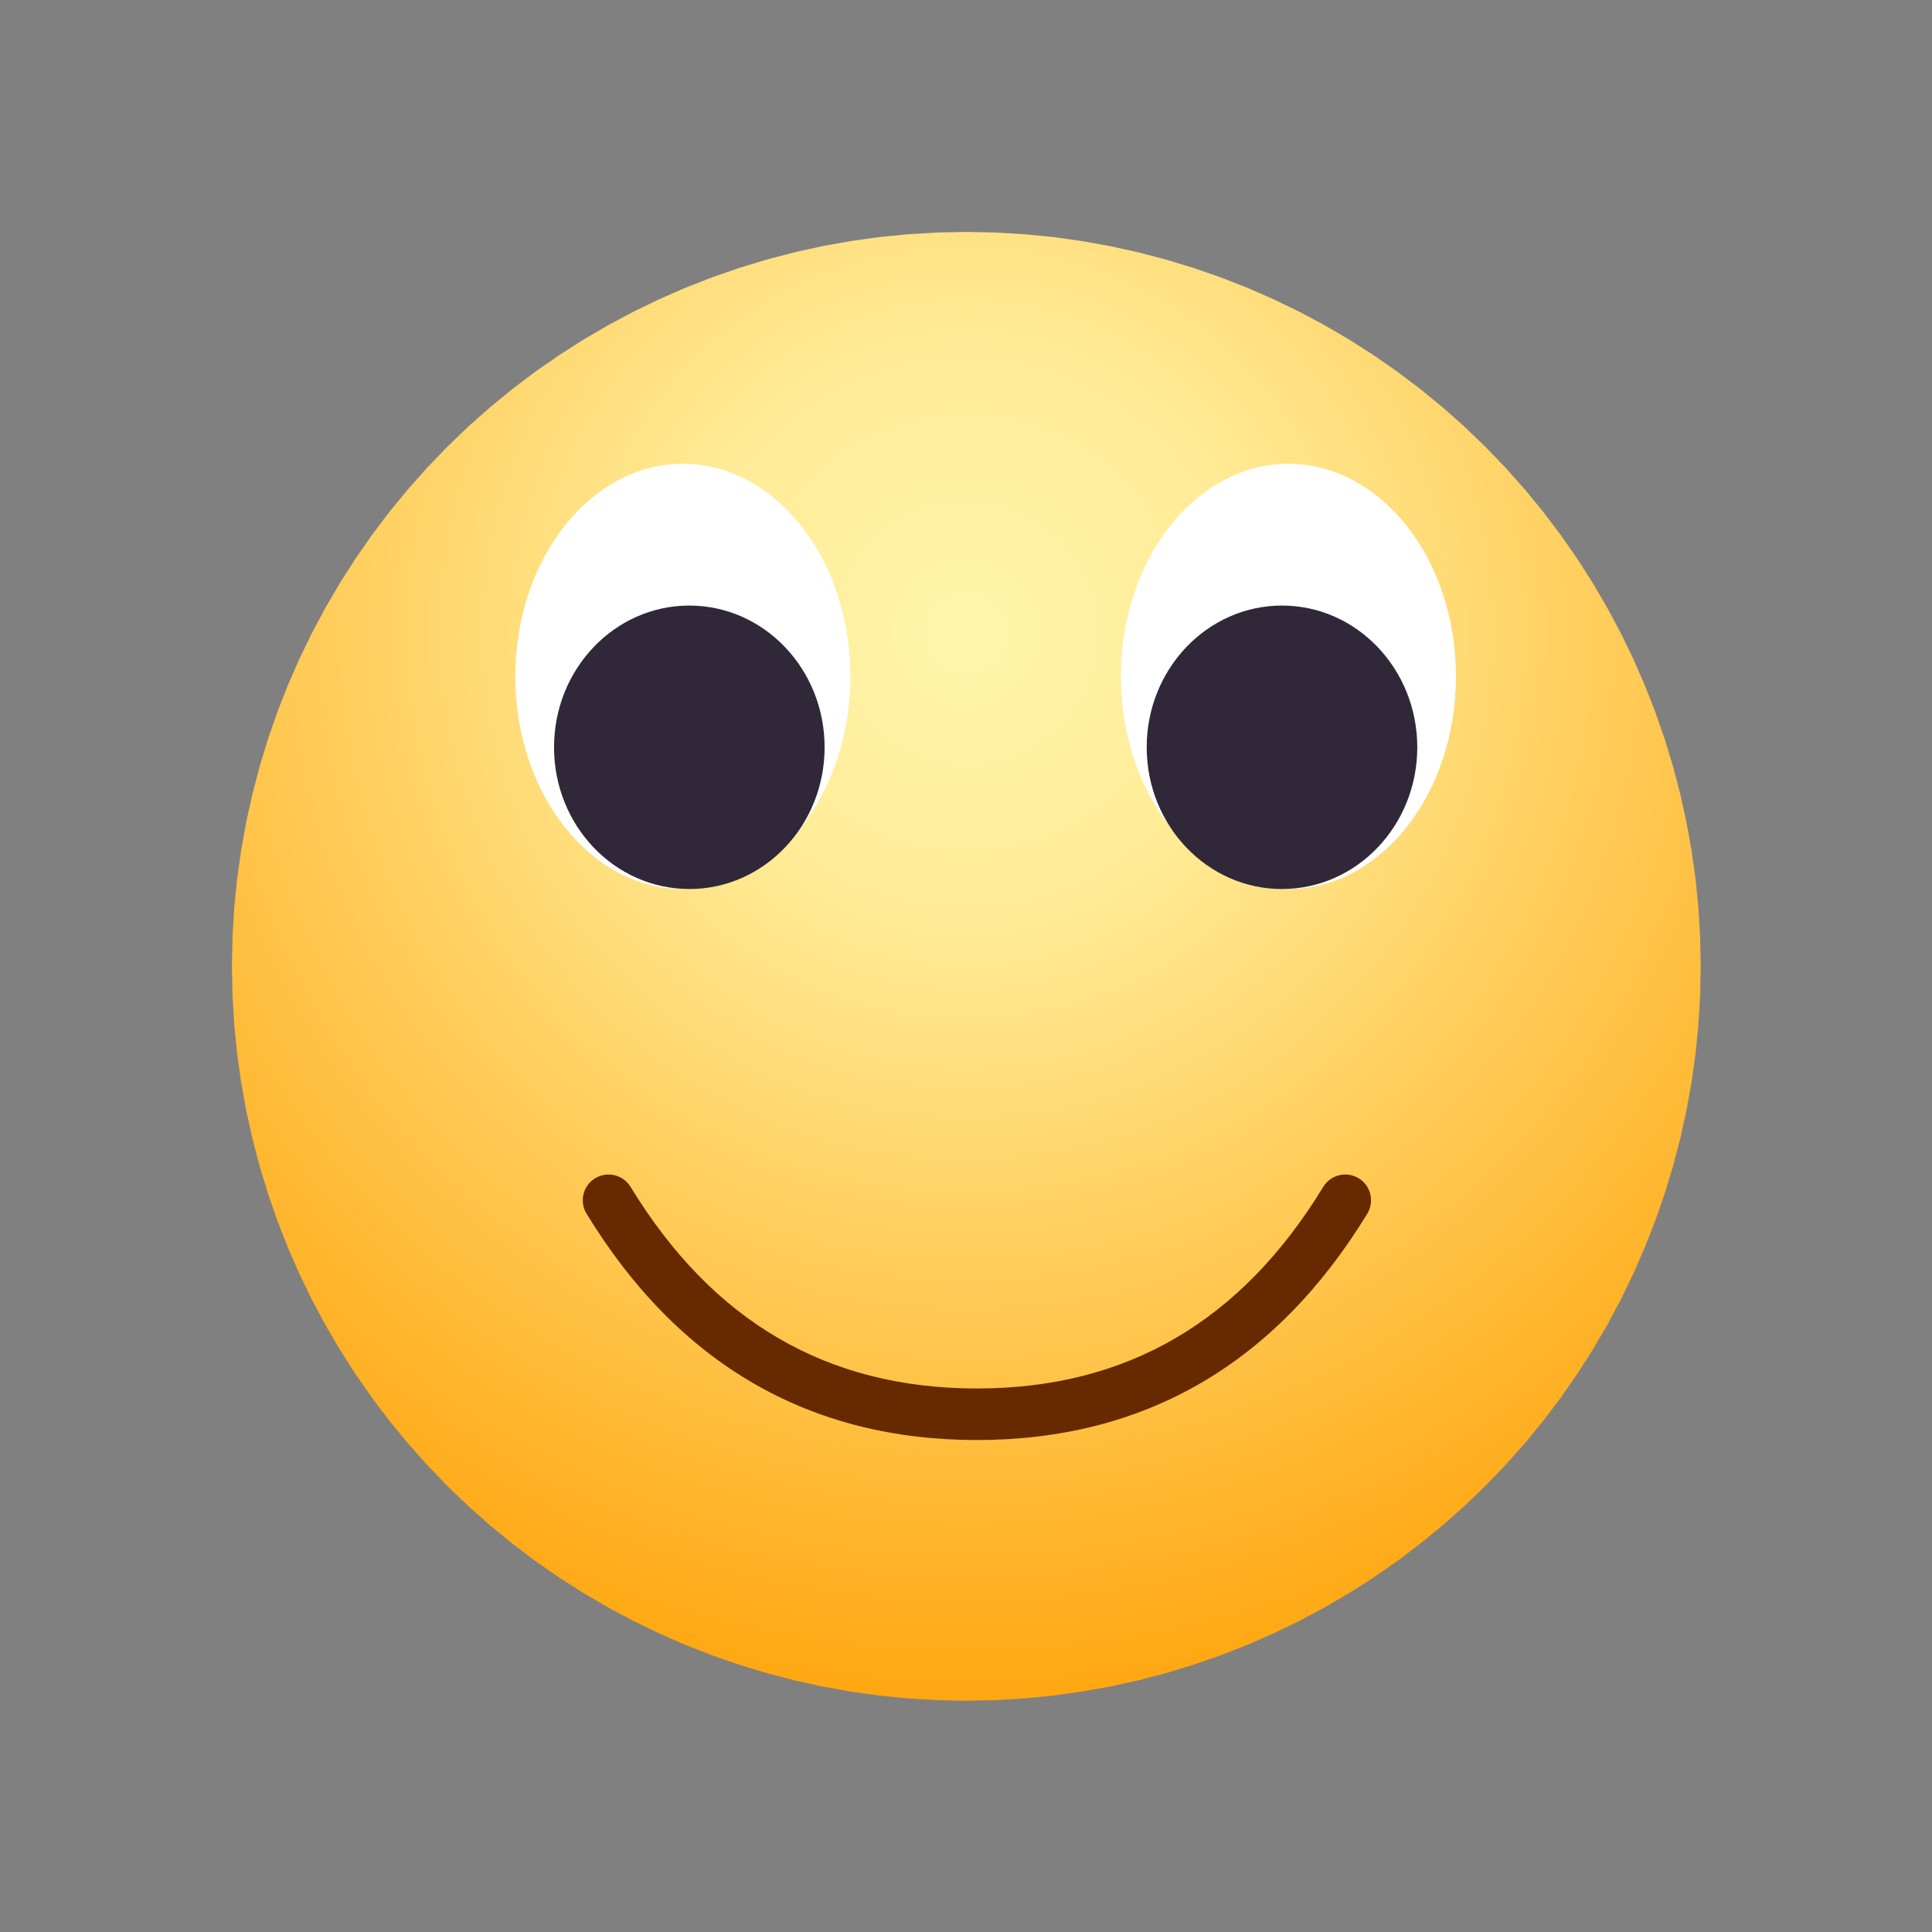 <svg height="1024" node-id="1" sillyvg="true" template-height="1024" template-width="1024" version="1.1" viewBox="0 0 1024 1024" width="1024" xmlns="http://www.w3.org/2000/svg" xmlns:xlink="http://www.w3.org/1999/xlink"><rect x="0" y="0" width="1024" height="1024" fill="#808080" stroke="none"/><defs node-id="18"><radialGradient cx="0.5" cy="0.276" fx="0.5" fy="0.276" gradientUnits="objectBoundingBox" id="radialGradient-1" node-id="5" r="0.724" spreadMethod="pad"><stop offset="0" stop-color="#fff5aa"></stop><stop offset="0.271" stop-color="#ffeb96"></stop><stop offset="1" stop-color="#ffa60f"></stop></radialGradient></defs><g node-id="27"><path d="M 901.43 512.18 L 901.11 527.70 L 900.20 543.08 L 898.69 558.32 L 896.58 573.45 L 893.88 588.47 L 890.59 603.40 L 886.74 618.12 L 882.32 632.64 L 877.34 646.98 L 871.80 661.14 L 865.71 675.07 L 859.09 688.73 L 851.94 702.12 L 844.26 715.25 L 836.03 728.13 L 827.32 740.66 L 818.11 752.85 L 808.40 764.70 L 798.17 776.22 L 787.42 787.42 L 776.22 798.17 L 764.70 808.40 L 752.85 818.11 L 740.66 827.32 L 728.13 836.03 L 715.25 844.26 L 702.12 851.94 L 688.73 859.09 L 675.07 865.71 L 661.14 871.80 L 646.98 877.34 L 632.64 882.32 L 618.12 886.74 L 603.40 890.59 L 588.47 893.88 L 573.45 896.58 L 558.32 898.69 L 543.08 900.20 L 527.70 901.11 L 512.18 901.43 L 496.65 901.11 L 481.28 900.20 L 466.03 898.69 L 450.90 896.58 L 435.88 893.88 L 420.95 890.59 L 406.23 886.74 L 391.71 882.32 L 377.37 877.34 L 363.22 871.80 L 349.28 865.71 L 335.63 859.09 L 322.24 851.94 L 309.10 844.26 L 296.22 836.03 L 283.69 827.32 L 271.50 818.11 L 259.65 808.40 L 248.13 798.17 L 236.93 787.42 L 226.18 776.22 L 215.95 764.70 L 206.24 752.85 L 197.03 740.66 L 188.32 728.13 L 180.09 715.25 L 172.41 702.12 L 165.26 688.73 L 158.64 675.07 L 152.55 661.14 L 147.01 646.98 L 142.03 632.64 L 137.62 618.12 L 133.76 603.40 L 130.47 588.47 L 127.77 573.45 L 125.66 558.32 L 124.15 543.08 L 123.24 527.70 L 122.92 512.18 L 123.24 496.65 L 124.15 481.28 L 125.66 466.03 L 127.77 450.90 L 130.47 435.88 L 133.76 420.95 L 137.62 406.23 L 142.03 391.71 L 147.01 377.37 L 152.55 363.22 L 158.64 349.28 L 165.26 335.63 L 172.41 322.24 L 180.09 309.10 L 188.32 296.22 L 197.03 283.69 L 206.24 271.50 L 215.95 259.65 L 226.18 248.13 L 236.93 236.93 L 248.13 226.18 L 259.65 215.95 L 271.50 206.24 L 283.69 197.03 L 296.22 188.32 L 309.10 180.09 L 322.24 172.41 L 335.63 165.26 L 349.28 158.64 L 363.22 152.55 L 377.37 147.01 L 391.71 142.03 L 406.23 137.62 L 420.95 133.76 L 435.88 130.47 L 450.90 127.77 L 466.03 125.66 L 481.28 124.15 L 496.65 123.24 L 512.18 122.92 L 527.70 123.24 L 543.08 124.15 L 558.32 125.66 L 573.45 127.77 L 588.47 130.47 L 603.40 133.76 L 618.12 137.62 L 632.64 142.03 L 646.98 147.01 L 661.14 152.55 L 675.07 158.64 L 688.73 165.26 L 702.12 172.41 L 715.25 180.09 L 728.13 188.32 L 740.66 197.03 L 752.85 206.24 L 764.70 215.95 L 776.22 226.18 L 787.42 236.93 L 798.17 248.13 L 808.40 259.65 L 818.11 271.50 L 827.32 283.69 L 836.03 296.22 L 844.26 309.10 L 851.94 322.24 L 859.09 335.63 L 865.71 349.28 L 871.80 363.22 L 877.34 377.37 L 882.32 391.71 L 886.74 406.23 L 890.59 420.95 L 893.88 435.88 L 896.58 450.90 L 898.69 466.03 L 900.20 481.28 L 901.11 496.65 L 901.43 512.18 Z" fill="url(#radialGradient-1)" fill-rule="evenodd" group-id="1" id="蒙版" node-id="11" stroke="none" target-height="778.51" target-width="778.51" target-x="122.92" target-y="122.92"></path></g><path d="M 701.36 629.06 C 705.29 622.62 713.69 620.59 720.13 624.51 C 726.57 628.44 728.61 636.85 724.68 643.29 C 676.10 722.90 606.64 763.24 517.78 763.24 C 428.92 763.24 359.47 722.90 310.89 643.29 C 306.96 636.85 308.99 628.44 315.43 624.51 C 321.87 620.59 330.28 622.62 334.21 629.06 C 377.90 700.67 438.60 735.93 517.78 735.93 C 596.96 735.93 657.66 700.67 701.36 629.06 Z" fill="#672900" fill-rule="nonzero" id="路径-35" node-id="12" stroke="none" target-height="142.65" target-width="421.65" target-x="306.96" target-y="620.59"></path><path d="M 450.71 358.52 C 450.71 420.75 410.97 471.20 361.94 471.20 C 312.91 471.20 273.16 420.75 273.16 358.52 C 273.16 296.29 312.91 245.84 361.94 245.84 C 410.97 245.84 450.71 296.29 450.71 358.52 Z" fill="#ffffff" fill-rule="evenodd" id="椭圆形" node-id="13" stroke="none" target-height="225.36" target-width="177.55" target-x="273.16" target-y="245.84"></path><path d="M 771.68 358.52 C 771.68 420.75 731.93 471.20 682.90 471.20 C 633.87 471.20 594.12 420.75 594.12 358.52 C 594.12 296.29 633.87 245.84 682.90 245.84 C 731.93 245.84 771.68 296.29 771.68 358.52 Z" fill="#ffffff" fill-rule="evenodd" id="椭圆形备份" node-id="14" stroke="none" target-height="225.36" target-width="177.56" target-x="594.12" target-y="245.84"></path><path d="M 437.06 396.08 C 437.06 437.57 404.95 471.20 365.35 471.20 C 325.75 471.20 293.65 437.57 293.65 396.08 C 293.65 354.60 325.75 320.96 365.35 320.96 C 404.95 320.96 437.06 354.60 437.06 396.08 Z" fill="#302838" fill-rule="evenodd" id="椭圆形" node-id="15" stroke="none" target-height="150.24" target-width="143.41" target-x="293.65" target-y="320.96"></path><path d="M 751.19 396.08 C 751.19 437.57 719.09 471.20 679.49 471.20 C 639.89 471.20 607.78 437.57 607.78 396.08 C 607.78 354.60 639.89 320.96 679.49 320.96 C 719.09 320.96 751.19 354.60 751.19 396.08 Z" fill="#302838" fill-rule="evenodd" id="椭圆形备份-2" node-id="16" stroke="none" target-height="150.24" target-width="143.41" target-x="607.78" target-y="320.96"></path></svg>